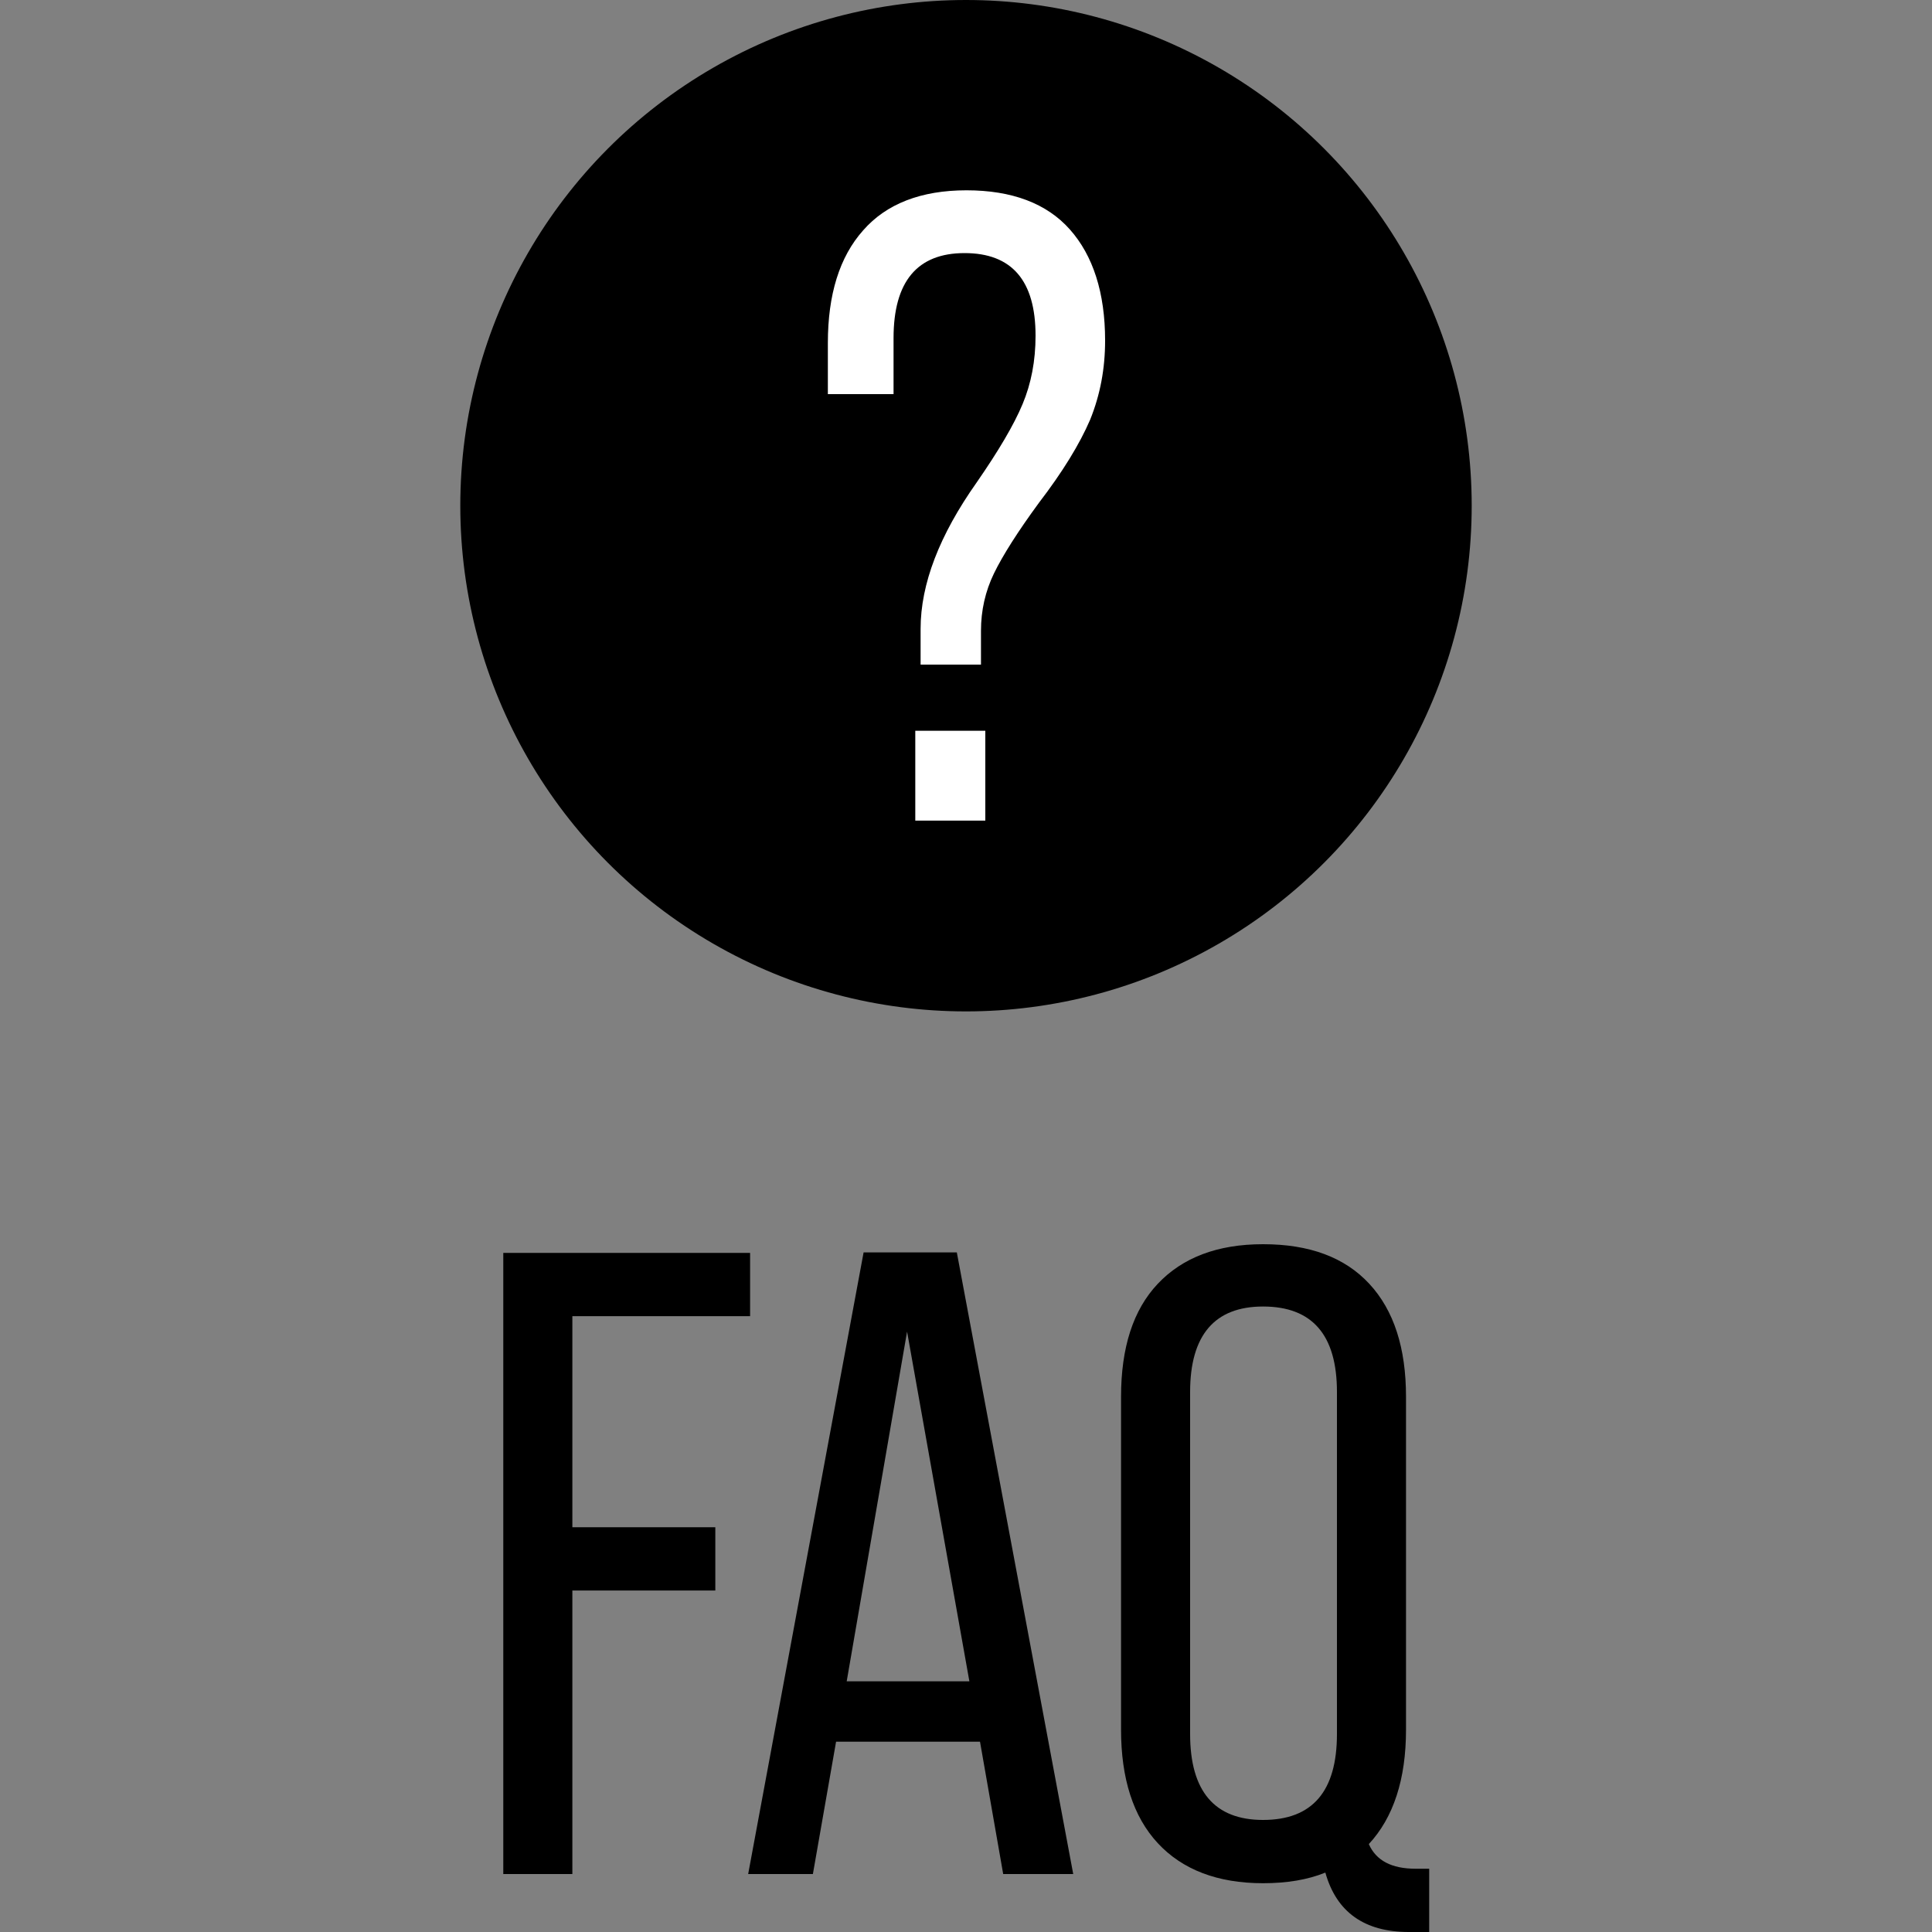 <?xml version="1.0" encoding="utf-8"?>
<!-- Generator: Adobe Illustrator 26.1.0, SVG Export Plug-In . SVG Version: 6.00 Build 0)  -->
<svg version="1.1" id="Слой_1" xmlns="http://www.w3.org/2000/svg" xmlns:xlink="http://www.w3.org/1999/xlink" x="0px" y="0px"
	 viewBox="0 0 40 40" style="enable-background:new 0 0 40 40;" xml:space="preserve">
<rect x="0" y="0" width="40" height="40" fill="#808080" stroke="none"/>
<style type="text/css">
	.st0{fill:#FFFFFF;}
</style>
<g>
	<path d="M11.85,38.8h-1.43V25.94h5.11v1.31h-3.68v4.37h2.96v1.31h-2.96V38.8z"/>
	<path d="M22.22,38.8h-1.45l-0.48-2.74h-2.98l-0.48,2.74h-1.34l2.39-12.87h1.93L22.22,38.8z M18.78,27.57l-1.25,7.24h2.54
		L18.78,27.57z"/>
	<path d="M29.31,38.69h0.28V40h-0.42c-0.92,0-1.5-0.41-1.73-1.23c-0.37,0.15-0.8,0.22-1.29,0.22c-0.94,0-1.67-0.28-2.18-0.83
		c-0.51-0.55-0.76-1.34-0.76-2.35v-6.89c0-1.02,0.25-1.8,0.76-2.34c0.51-0.54,1.23-0.82,2.18-0.82c0.96,0,1.69,0.27,2.2,0.82
		c0.51,0.55,0.76,1.33,0.76,2.34v6.89c0,1.03-0.26,1.82-0.77,2.37C28.49,38.52,28.81,38.69,29.31,38.69z M26.15,37.68
		c1.02,0,1.53-0.59,1.53-1.78v-7.08c0-1.18-0.51-1.77-1.53-1.77c-1,0-1.51,0.59-1.51,1.77v7.08C24.64,37.09,25.15,37.68,26.15,37.68
		z"/>
</g>
<circle cx="20" cy="10.47" r="10.47"/>
<g>
	<g>
		<path class="st0" d="M20.31,13.76h-1.25v-0.74c0-0.93,0.39-1.94,1.16-3.03c0.45-0.65,0.77-1.19,0.95-1.62
			c0.18-0.43,0.27-0.9,0.27-1.42c0-1.14-0.49-1.71-1.47-1.71c-0.98,0-1.47,0.59-1.47,1.76v1.16h-1.36V7.1c0-1,0.24-1.78,0.73-2.33
			c0.48-0.55,1.2-0.83,2.14-0.83c0.94,0,1.66,0.27,2.14,0.81c0.48,0.54,0.73,1.31,0.73,2.3c0,0.58-0.1,1.12-0.31,1.64
			C22.35,9.2,22,9.77,21.51,10.41c-0.44,0.6-0.75,1.09-0.93,1.46c-0.18,0.37-0.27,0.77-0.27,1.19V13.76z M20.4,16.99h-1.45v-1.86
			h1.45V16.99z"/>
	</g>
</g>
</svg>

